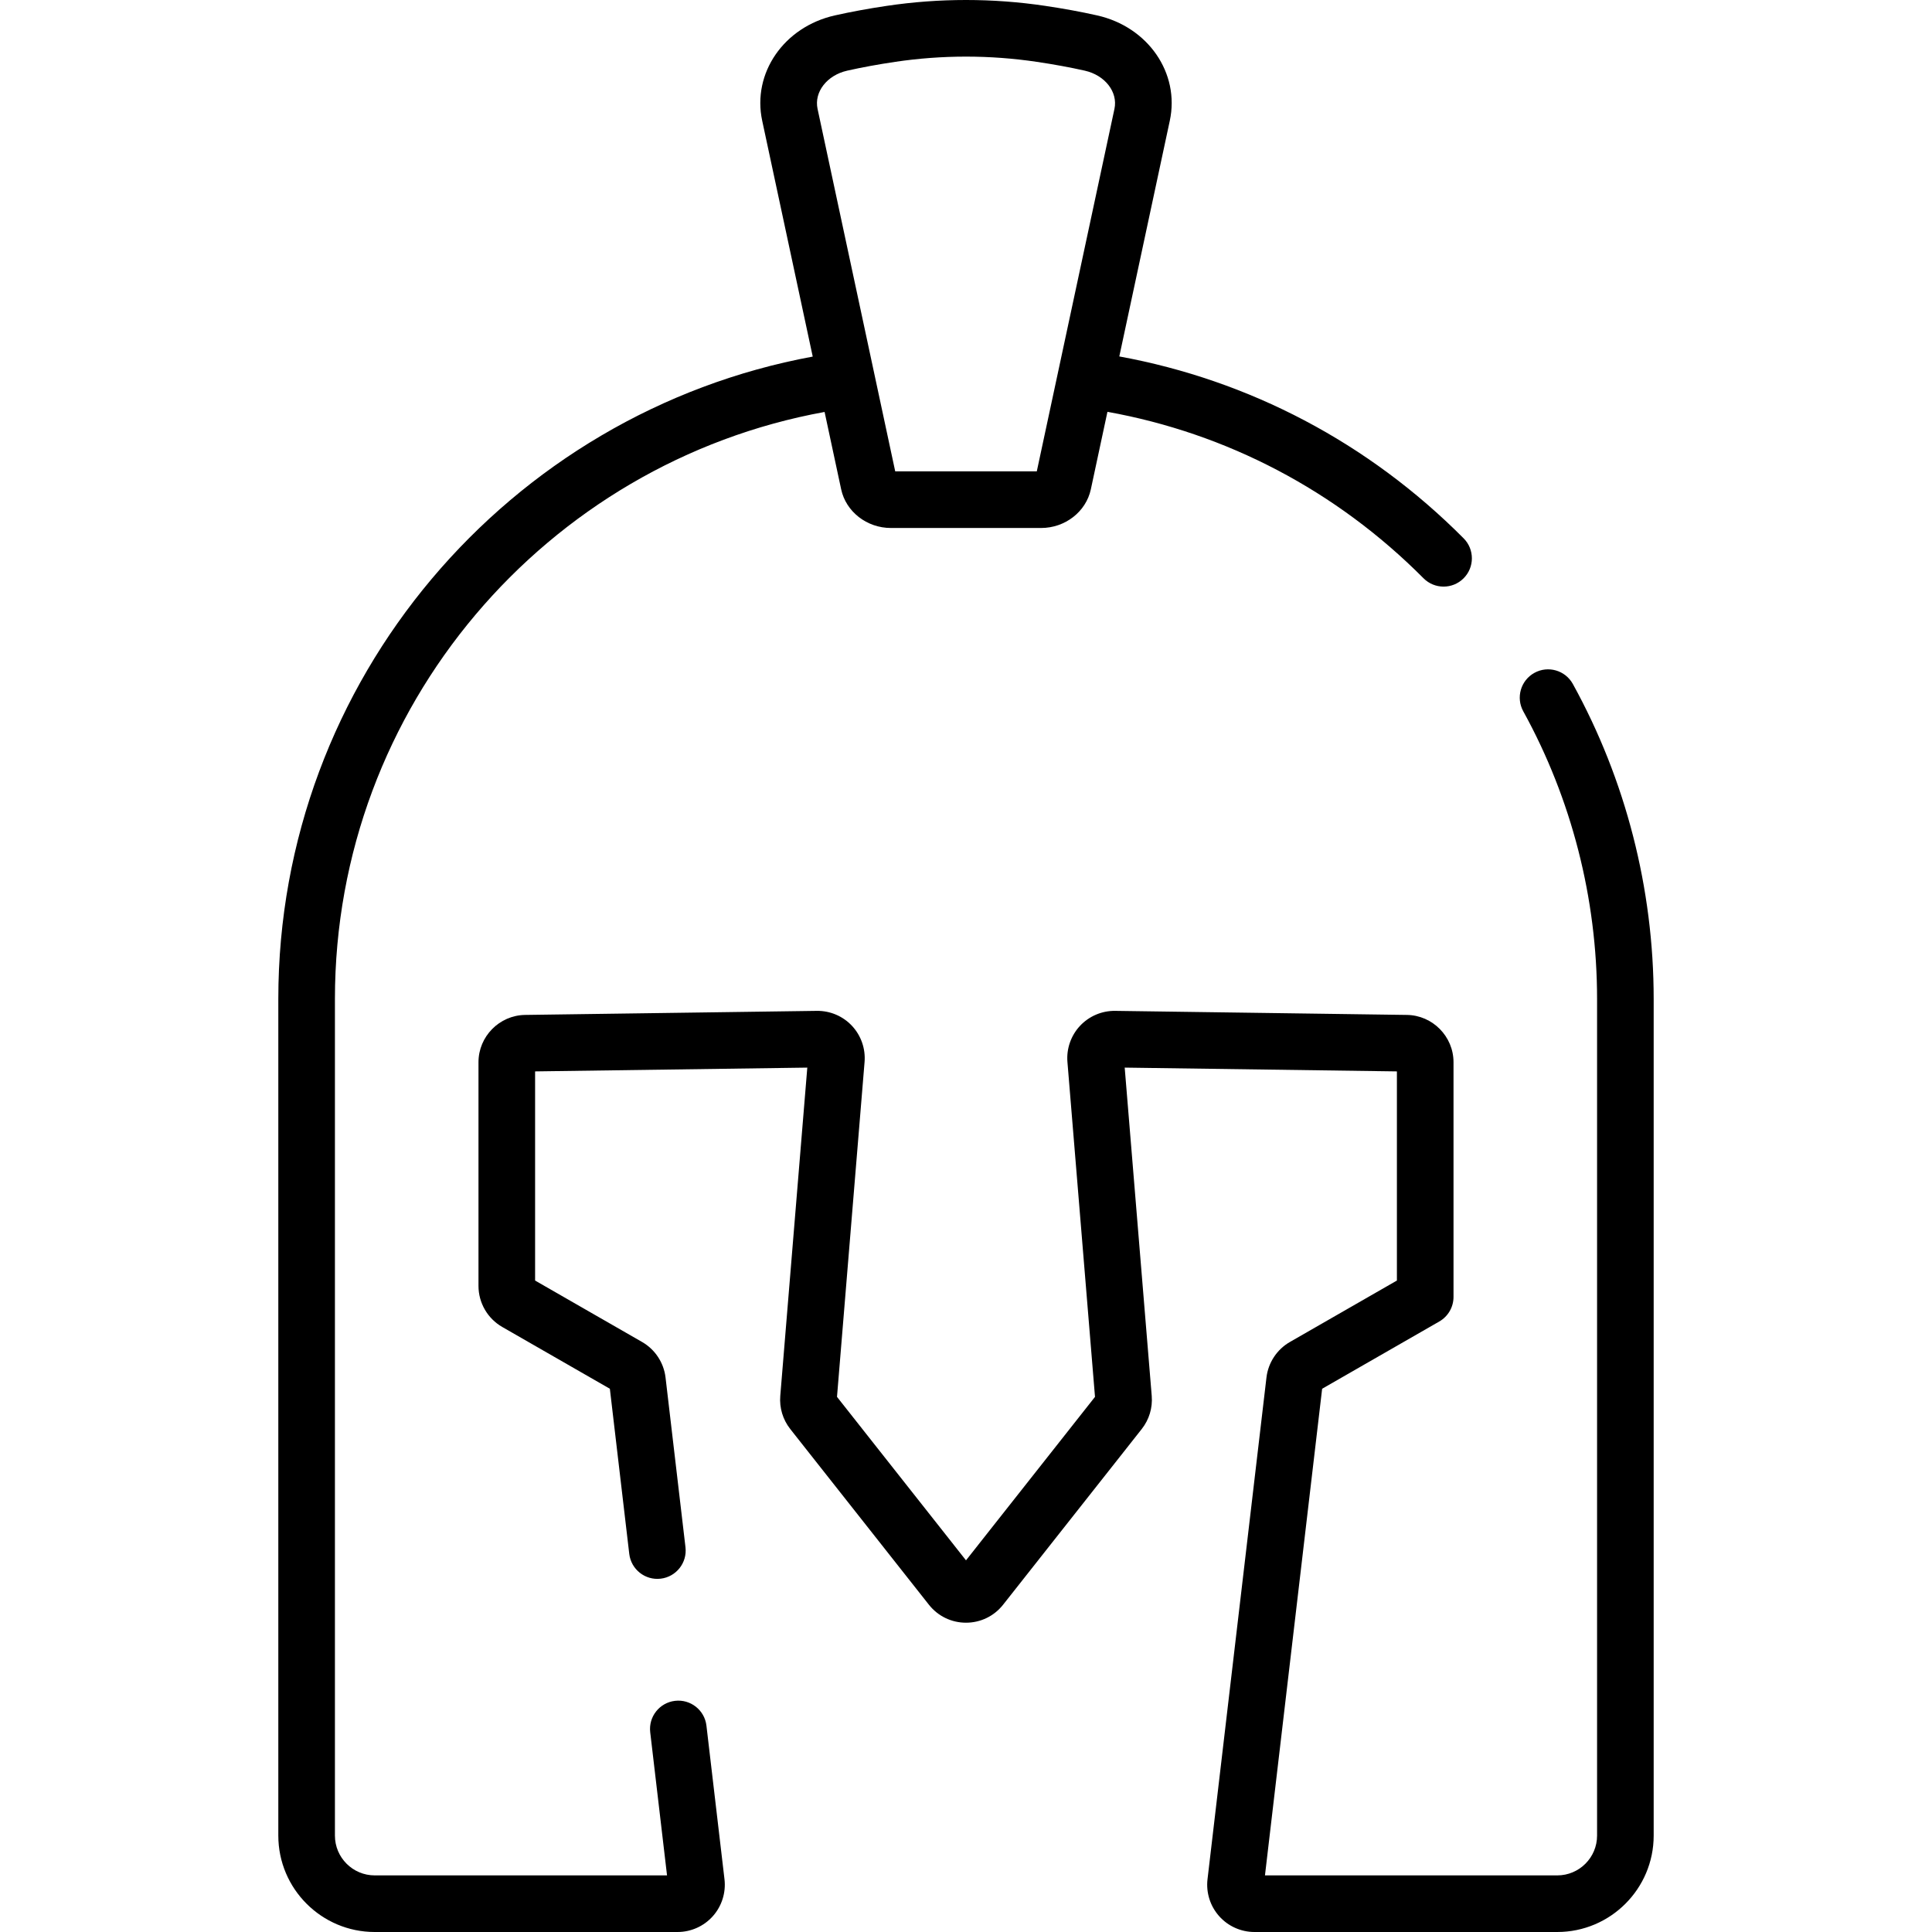 <?xml version="1.0" encoding="iso-8859-1"?>
<!-- Generator: Adobe Illustrator 19.0.0, SVG Export Plug-In . SVG Version: 6.00 Build 0)  -->
<svg version="1.1" id="Capa_1" xmlns="http://www.w3.org/2000/svg" xmlns:xlink="http://www.w3.org/1999/xlink" x="0px" y="0px"
	 viewBox="0 0 511.999 511.999" style="enable-background:new 0 0 511.999 511.999;" xml:space="preserve">
<g>
	<g>
		<path d="M416.822,181.263c-2.001-3.629-6.564-4.948-10.191-2.947c-3.628,2-4.948,6.563-2.947,10.191
			c12.794,23.204,19.556,49.567,19.556,76.239v221.71c0,5.812-4.729,10.541-10.541,10.541h-77.471l15.152-128.963l31.049-17.827
			c2.33-1.338,3.766-3.819,3.766-6.505v-62.215c0-6.81-5.54-12.427-12.348-12.521l-77.313-1.076c-3.523-0.051-6.921,1.4-9.326,3.974
			c-2.404,2.574-3.617,6.064-3.328,9.574l7.306,88.745l-34.187,43.323l-34.187-43.323l7.306-88.744c0.289-3.51-0.924-7-3.328-9.575
			c-2.404-2.574-5.778-4.02-9.326-3.974l-77.312,1.075c-6.809,0.095-12.349,5.711-12.349,12.521v59.308
			c0,4.471,2.409,8.632,6.287,10.86l28.528,16.38l5.141,43.756c0.483,4.115,4.214,7.063,8.325,6.575
			c4.115-0.484,7.058-4.211,6.575-8.325l-5.286-44.997c-0.461-3.919-2.779-7.432-6.202-9.398l-28.365-16.287v-55.426l72.137-1.004
			l-7.162,86.995c-0.261,3.169,0.679,6.289,2.649,8.786l36.739,46.557c2.39,3.029,5.973,4.766,9.831,4.766
			c3.858,0,7.441-1.737,9.83-4.766l36.74-46.558c1.97-2.497,2.91-5.617,2.649-8.784l-7.162-86.996l72.137,1.004v55.426
			l-28.366,16.287c-3.422,1.965-5.74,5.478-6.201,9.398l-15.622,132.972c-0.417,3.548,0.706,7.114,3.08,9.783
			c2.374,2.669,5.785,4.2,9.357,4.2h80.257c14.085,0,25.544-11.459,25.544-25.544v-221.71
			C438.243,235.547,430.835,206.679,416.822,181.263z"/>
	</g>
</g>
<g>
	<g>
		<path d="M387.881,142.667c-25.202-25.346-56.843-41.916-91.254-48.207l13.381-62.465c2.702-12.613-5.749-24.871-19.239-27.907
			c-4.251-0.957-8.905-1.812-13.833-2.543c-13.892-2.06-27.981-2.06-41.873,0c-4.928,0.731-9.582,1.587-13.833,2.543
			c-13.49,3.036-21.941,15.294-19.239,27.907l13.39,62.504c-80.473,14.862-141.625,85.538-141.625,170.246v221.71
			c0,14.085,11.459,25.544,25.544,25.544h80.259c3.572,0,6.983-1.531,9.357-4.2c2.374-2.669,3.497-6.236,3.08-9.784l-4.782-40.701
			c-0.483-4.115-4.214-7.06-8.325-6.575c-4.115,0.483-7.058,4.211-6.575,8.325l4.457,37.933h-77.47
			c-5.813,0-10.541-4.729-10.541-10.541v-221.71c0-77.513,56.061-142.168,129.765-155.576l4.391,20.499
			c1.273,5.942,6.815,10.253,13.177,10.253h39.815c6.362,0,11.904-4.312,13.177-10.254l4.398-20.53
			c31.589,5.689,60.641,20.855,83.76,44.107c2.921,2.938,7.671,2.952,10.608,0.03C390.789,150.354,390.802,145.604,387.881,142.667z
			 M295.34,28.853l-20.58,96.066h-37.518l-20.58-96.066c-0.958-4.471,2.496-8.92,7.864-10.128c3.89-0.876,8.177-1.663,12.739-2.339
			c12.432-1.844,25.039-1.844,37.472,0c4.562,0.676,8.848,1.464,12.739,2.339C292.844,19.933,296.298,24.382,295.34,28.853z"/>
	</g>
</g>
<g>
</g>
<g>
</g>
<g>
</g>
<g>
</g>
<g>
</g>
<g>
</g>
<g>
</g>
<g>
</g>
<g>
</g>
<g>
</g>
<g>
</g>
<g>
</g>
<g>
</g>
<g>
</g>
<g>
</g>
</svg>
